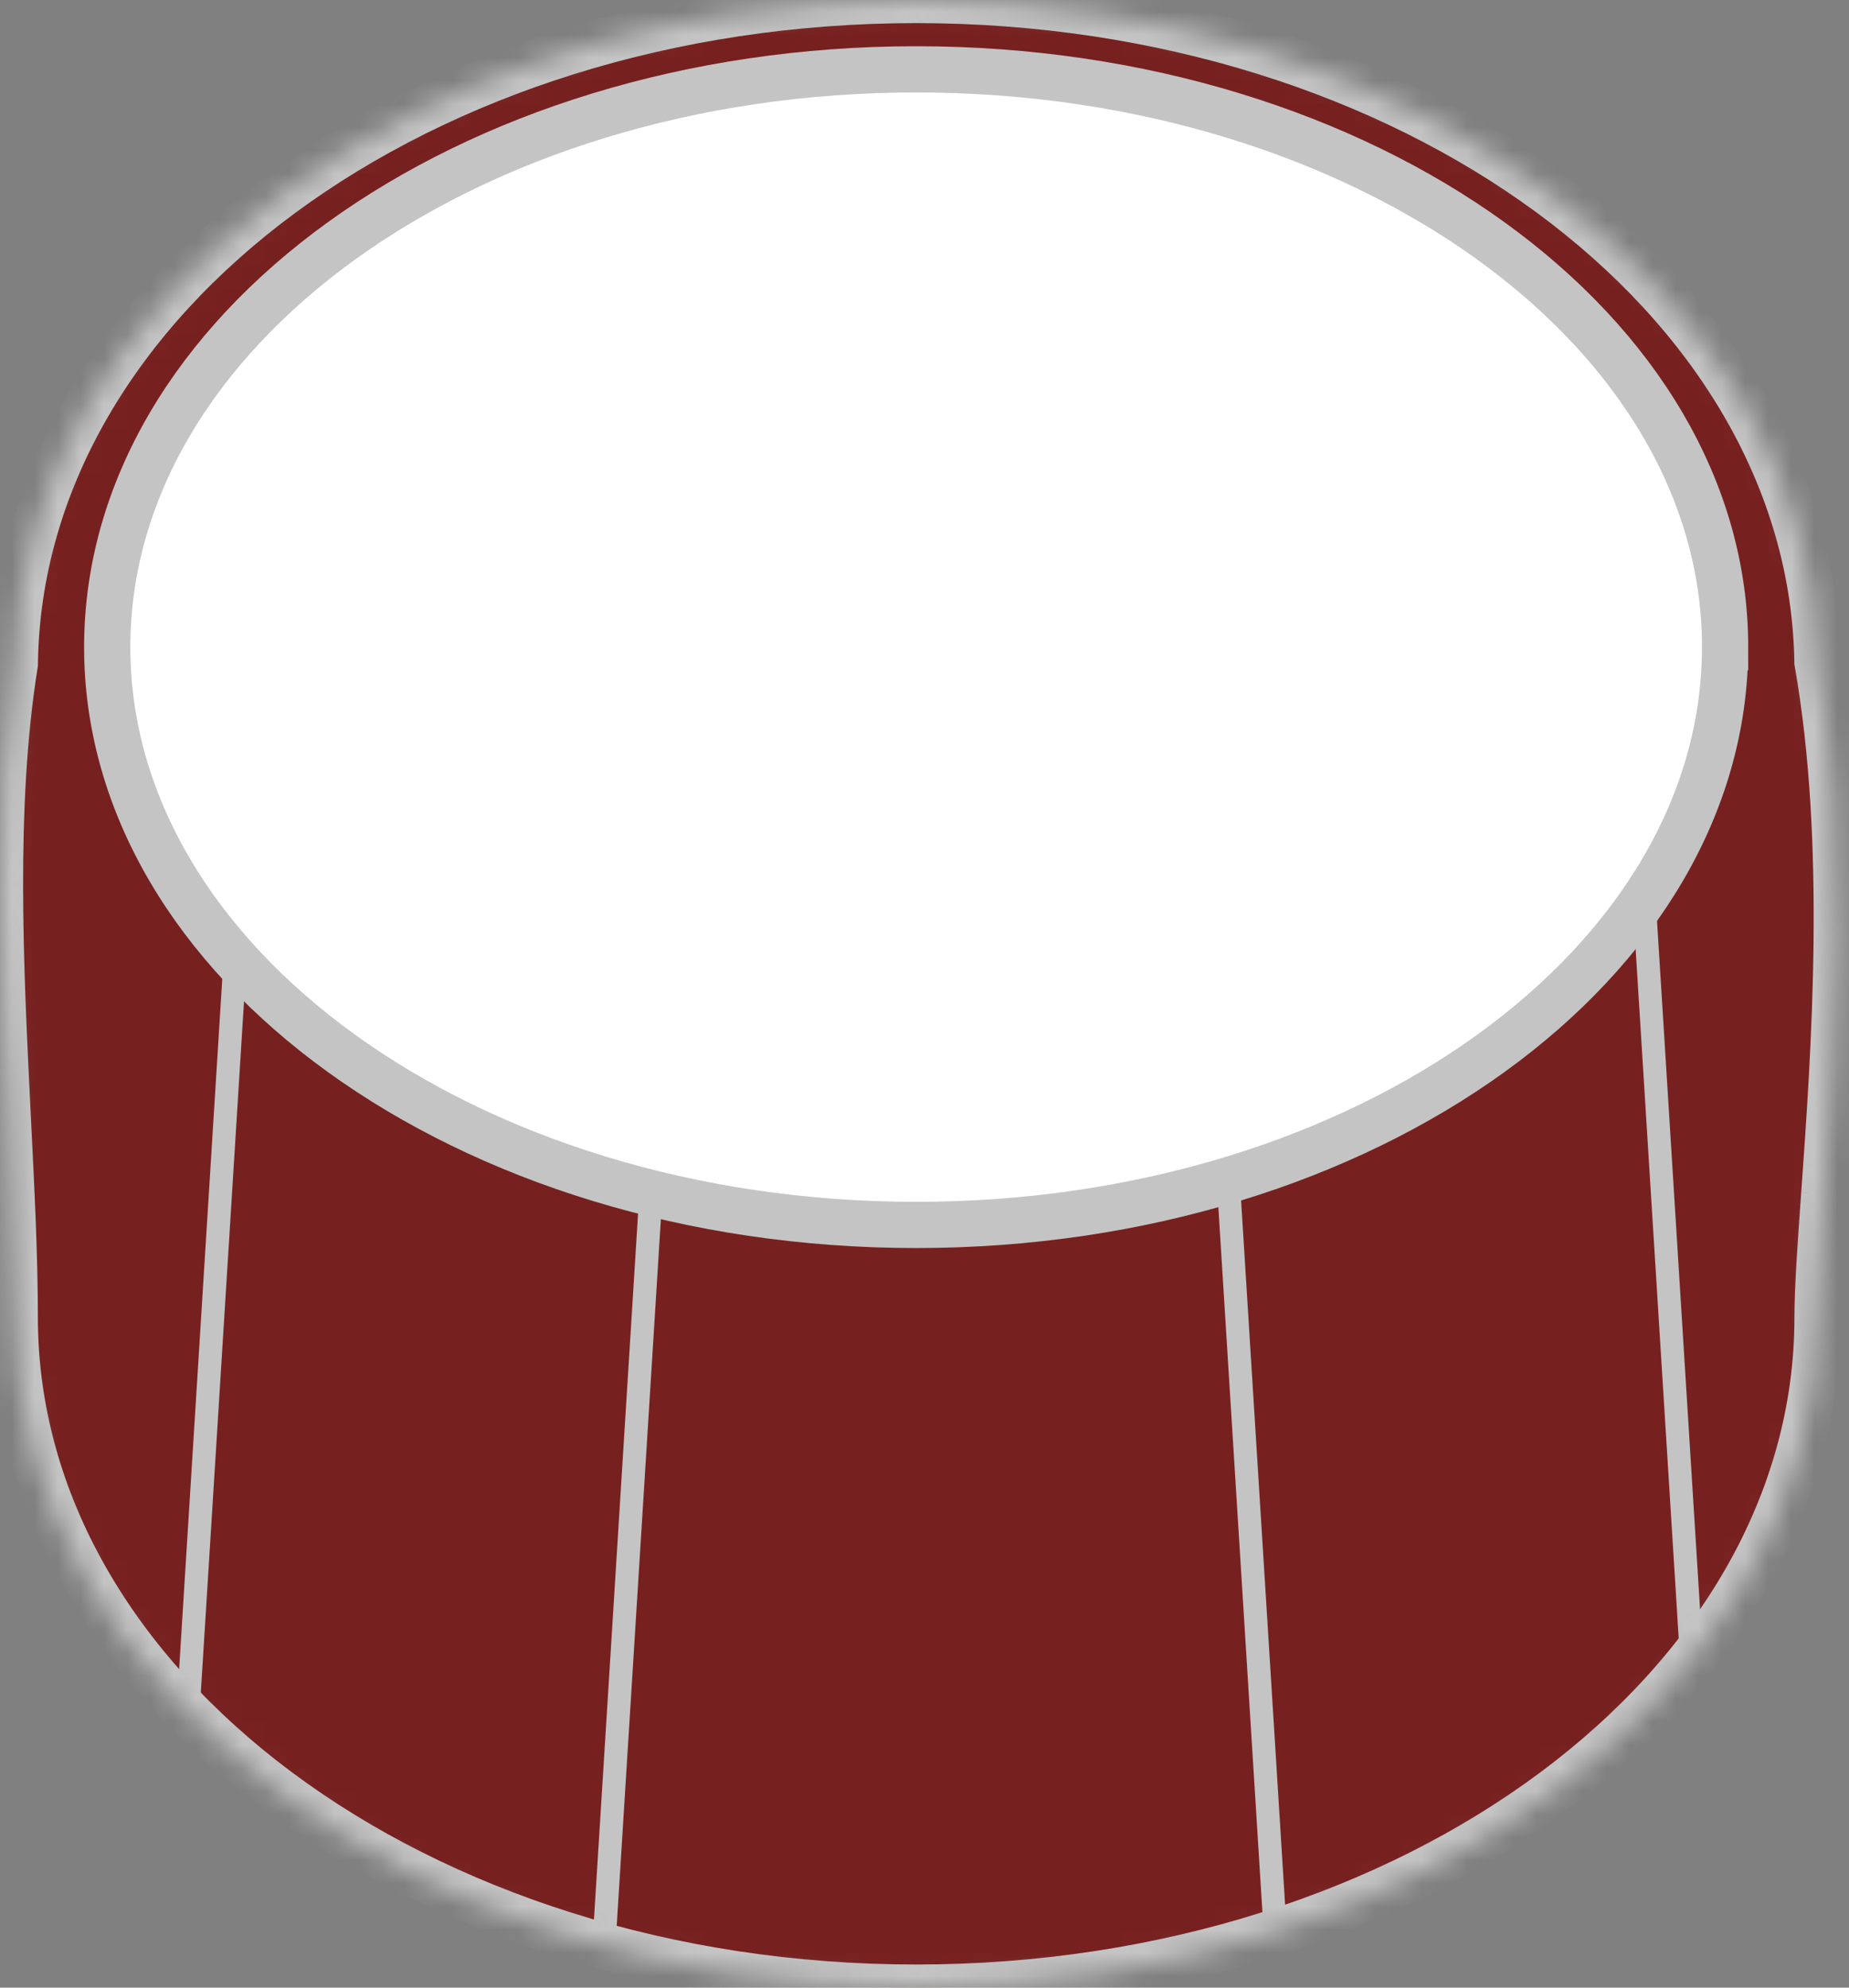 <svg xmlns="http://www.w3.org/2000/svg" width="80" height="86" fill="none">
  <rect width="100%" height="100%" fill="#808080" stroke="none"/>
  <mask id="a" width="80" height="87" x="0" y="0" maskUnits="userSpaceOnUse">
    <path fill="#fff" fill-rule="evenodd" d="M39.639 86c21.54 0 39-12.984 39-29 0-1.282.132-3.13.291-5.351.44-6.144 1.084-15.153-.294-22.995C78.386 12.797 61.023 0 39.64 0 18.22 0 .834 12.84.641 28.732-.342 34.85.015 41.98.34 48.486.495 51.514.64 54.407.64 57c0 16.016 17.46 29 39 29z" clip-rule="evenodd"/>
  </mask>
  <g mask="url(#a)">
    <path fill="#772020" fill-rule="evenodd" d="M39.639 86c21.54 0 39-12.984 39-29 0-1.282.132-3.13.291-5.351.44-6.144 1.084-15.153-.294-22.995C78.386 12.797 61.023 0 39.64 0 18.22 0 .834 12.84.641 28.732-.342 34.85.015 41.98.34 48.486.495 51.514.64 54.407.64 57c0 16.016 17.46 29 39 29z" clip-rule="evenodd"/>
    <path fill="#C4C4C4" d="M78.93 51.649l-.997-.071.997.07zm-.294-22.995l-1 .015.002.08.013.078.985-.173zm-77.995.078l.987.159.012-.073v-.074l-1-.012zm-.3 19.754l-.998.05.999-.05zM77.64 57c0 7.62-4.15 14.596-11.02 19.704C59.751 81.81 50.215 85 39.64 85v2c10.963 0 20.927-3.303 28.174-8.691C75.059 72.92 79.639 65.397 79.639 57h-2zm.294-5.422c-.158 2.205-.294 4.095-.294 5.422h2c0-1.237.128-3.041.289-5.28l-1.995-.142zm-.282-22.751c1.353 7.7.723 16.584.282 22.75l1.995.143c.438-6.121 1.096-15.255-.307-23.24l-1.97.347zM39.64 1c10.5 0 19.974 3.143 26.831 8.186 6.858 5.044 11.048 11.94 11.166 19.483l2-.031c-.13-8.313-4.748-15.744-11.98-21.063C60.421 2.255 50.522-1 39.638-1v2zM1.641 28.744c.091-7.56 4.272-14.475 11.133-19.533C19.634 4.153 29.122 1 39.639 1v-2C28.737-1 18.823 2.266 11.587 7.601 4.35 12.936-.258 20.388-.36 28.72l2 .024zm-.3 19.691c-.328-6.533-.676-13.552.287-19.544l-1.975-.317c-1.003 6.24-.635 13.482-.31 19.962l1.998-.1zM1.639 57c0-2.623-.147-5.543-.298-8.565l-1.998.1c.152 3.036.296 5.902.296 8.465h2zm38 28c-10.576 0-20.112-3.189-26.98-8.296C5.788 71.596 1.639 64.619 1.639 57h-2c0 8.397 4.58 15.92 11.826 21.309C18.712 83.697 28.676 87 39.64 87v-2z"/>
    <path fill="#fff" stroke="#C4C4C4" stroke-width="2" d="M74.639 28c0 6.778-3.802 13.004-10.13 17.574C58.183 50.144 49.393 53 39.64 53c-9.754 0-18.544-2.857-24.87-7.426C8.44 41.004 4.639 34.778 4.639 28c0-6.778 3.802-13.004 10.13-17.574C21.095 5.857 29.885 3 39.639 3c9.754 0 18.544 2.857 24.87 7.426C70.837 14.996 74.64 21.222 74.64 28z"/>
    <path stroke="#C4C4C4" d="M10.138 42.031l-2 32M28.138 52.031l-2 32M53.14 51.031l2 32M71.138 38.969l2 32"/>
  </g>
</svg>
